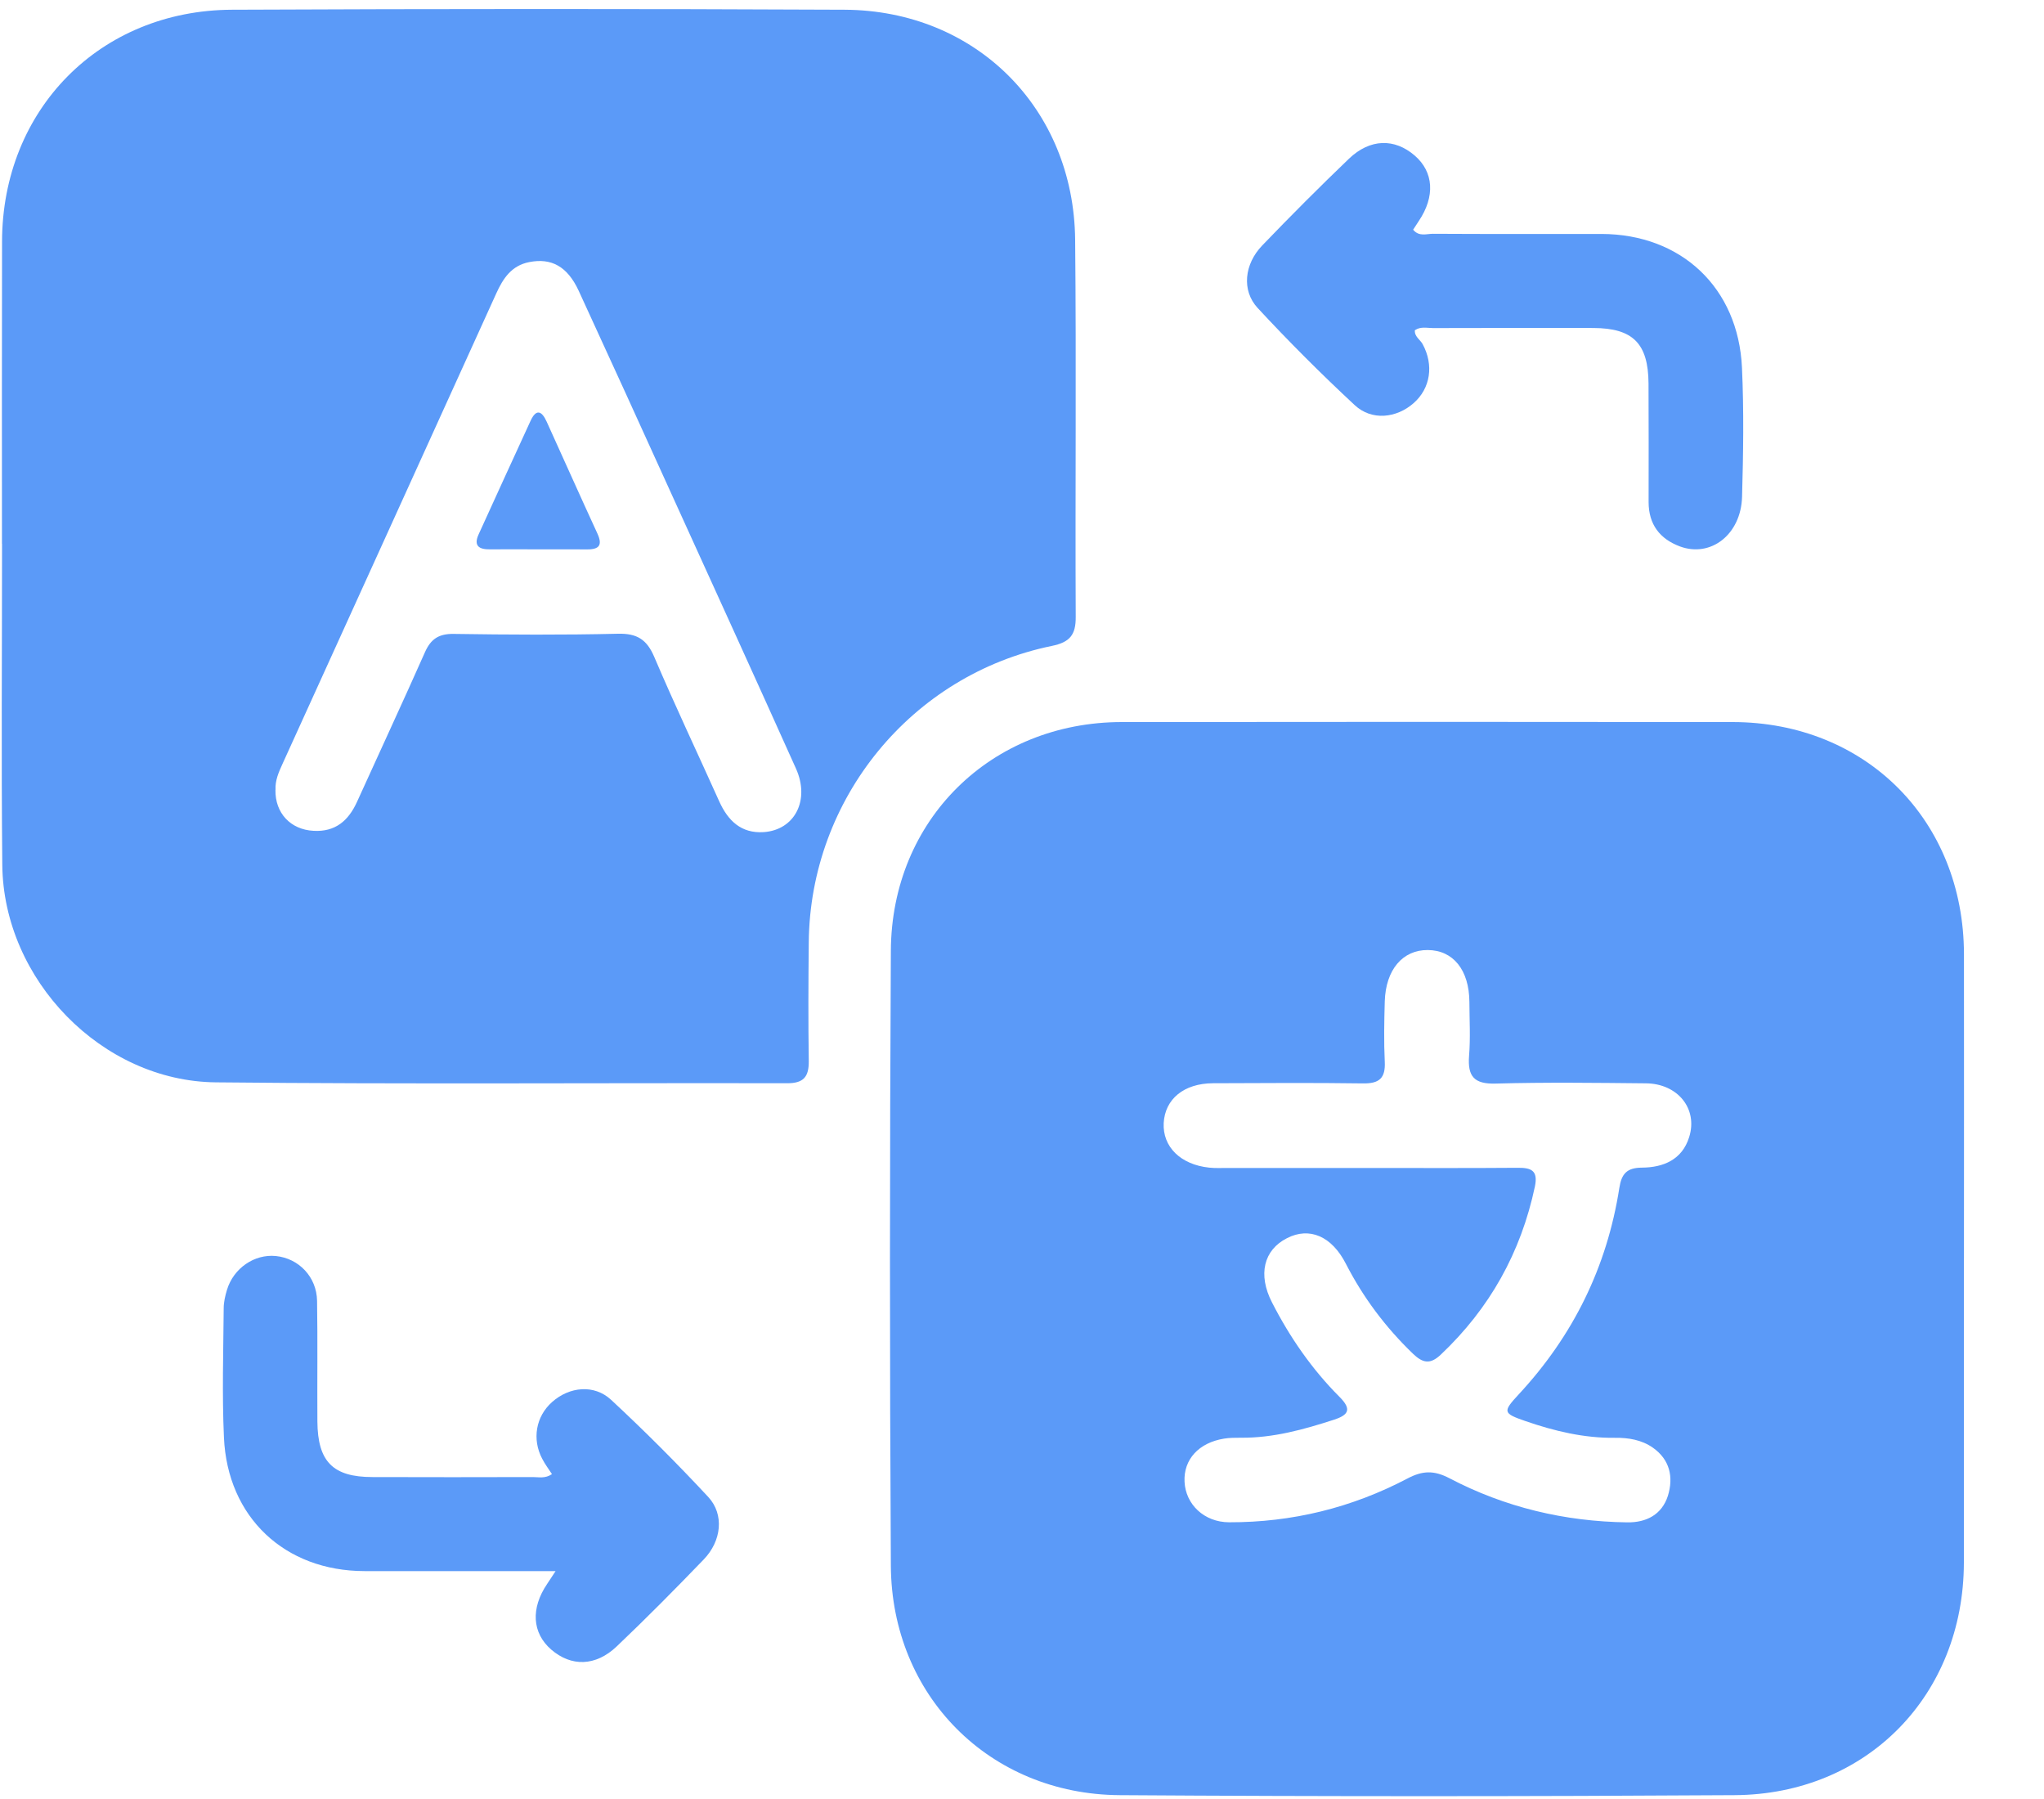<svg width="25" height="22" viewBox="0 0 25 22" fill="none" xmlns="http://www.w3.org/2000/svg">
<path d="M24.02 15.388C24.02 16.629 24.022 17.87 24.02 19.11C24.017 20.729 22.837 21.944 21.215 21.953C18.708 21.969 16.201 21.97 13.695 21.953C12.105 21.943 10.905 20.738 10.896 19.147C10.881 16.64 10.882 14.133 10.896 11.627C10.904 10.025 12.123 8.831 13.721 8.83C16.211 8.827 18.701 8.827 21.19 8.83C22.82 8.831 24.018 10.033 24.021 11.667C24.023 12.907 24.021 14.149 24.021 15.389L24.02 15.388ZM16.7 14.283C17.32 14.283 17.941 14.286 18.56 14.281C18.73 14.279 18.814 14.314 18.773 14.511C18.602 15.317 18.221 16 17.622 16.566C17.492 16.689 17.402 16.67 17.281 16.554C16.947 16.232 16.674 15.869 16.462 15.456C16.289 15.117 16.016 15.001 15.742 15.141C15.455 15.286 15.383 15.588 15.558 15.928C15.776 16.354 16.046 16.745 16.385 17.084C16.532 17.232 16.498 17.302 16.318 17.361C15.945 17.482 15.571 17.586 15.174 17.582C15.107 17.582 15.037 17.582 14.971 17.593C14.661 17.643 14.475 17.849 14.488 18.12C14.501 18.396 14.727 18.615 15.033 18.616C15.802 18.618 16.532 18.439 17.212 18.082C17.398 17.983 17.539 17.979 17.727 18.077C18.406 18.433 19.137 18.607 19.904 18.617C20.138 18.62 20.327 18.521 20.4 18.292C20.47 18.065 20.425 17.85 20.215 17.703C20.079 17.608 19.918 17.581 19.754 17.583C19.375 17.588 19.013 17.501 18.659 17.379C18.381 17.283 18.378 17.265 18.575 17.052C19.241 16.335 19.655 15.494 19.806 14.527C19.833 14.352 19.9 14.28 20.083 14.279C20.345 14.277 20.574 14.182 20.66 13.906C20.769 13.56 20.521 13.251 20.13 13.248C19.518 13.242 18.906 13.234 18.295 13.251C18.03 13.259 17.949 13.164 17.968 12.913C17.986 12.694 17.973 12.471 17.972 12.251C17.969 11.862 17.774 11.62 17.463 11.618C17.156 11.616 16.949 11.858 16.937 12.245C16.93 12.491 16.925 12.738 16.937 12.984C16.947 13.186 16.869 13.252 16.671 13.249C16.059 13.24 15.447 13.245 14.836 13.247C14.48 13.249 14.249 13.44 14.233 13.734C14.219 14.024 14.439 14.242 14.789 14.279C14.864 14.287 14.941 14.283 15.018 14.283C15.578 14.283 16.139 14.283 16.699 14.283L16.7 14.283Z" fill="#5B9AF8"/>
<path d="M0.024 6.651C0.024 5.42 0.022 4.188 0.025 2.956C0.027 1.342 1.22 0.126 2.837 0.119C5.334 0.108 7.832 0.107 10.33 0.119C11.934 0.127 13.134 1.326 13.15 2.931C13.165 4.468 13.15 6.006 13.157 7.544C13.159 7.764 13.085 7.854 12.865 7.899C11.148 8.251 9.908 9.769 9.892 11.523C9.887 12.008 9.885 12.492 9.892 12.976C9.894 13.17 9.828 13.248 9.625 13.247C7.297 13.242 4.969 13.26 2.641 13.236C1.245 13.223 0.042 11.98 0.028 10.577C0.015 9.269 0.025 7.96 0.025 6.651H0.024V6.651ZM3.369 9.66C3.364 9.943 3.554 10.145 3.833 10.16C4.101 10.176 4.261 10.037 4.366 9.807C4.643 9.196 4.926 8.588 5.198 7.975C5.27 7.813 5.368 7.75 5.547 7.752C6.218 7.762 6.89 7.766 7.561 7.75C7.791 7.745 7.911 7.82 8.002 8.033C8.255 8.627 8.532 9.21 8.796 9.798C8.903 10.036 9.065 10.194 9.341 10.176C9.72 10.15 9.909 9.786 9.736 9.4C9.235 8.284 8.727 7.172 8.221 6.059C7.842 5.224 7.462 4.389 7.078 3.556C6.94 3.258 6.744 3.152 6.474 3.205C6.257 3.247 6.153 3.404 6.069 3.59C5.199 5.508 4.326 7.425 3.455 9.342C3.409 9.443 3.364 9.544 3.37 9.659L3.369 9.66Z" fill="#5B9AF8"/>
<path d="M17.305 4.038C17.299 4.118 17.371 4.153 17.401 4.21C17.538 4.464 17.497 4.747 17.291 4.929C17.08 5.115 16.777 5.148 16.569 4.954C16.159 4.573 15.762 4.176 15.382 3.766C15.184 3.552 15.219 3.23 15.438 3.002C15.785 2.641 16.139 2.286 16.5 1.94C16.758 1.694 17.057 1.69 17.303 1.902C17.536 2.103 17.555 2.403 17.353 2.703C17.33 2.737 17.307 2.773 17.284 2.809C17.356 2.897 17.447 2.859 17.525 2.859C18.212 2.863 18.9 2.861 19.587 2.861C20.562 2.863 21.261 3.517 21.306 4.497C21.33 5.022 21.322 5.55 21.307 6.076C21.294 6.536 20.925 6.821 20.549 6.683C20.3 6.591 20.165 6.412 20.164 6.142C20.164 5.658 20.166 5.174 20.163 4.69C20.16 4.2 19.972 4.013 19.489 4.011C18.835 4.01 18.181 4.01 17.527 4.012C17.455 4.012 17.376 3.99 17.306 4.038H17.305Z" fill="#5B9AF8"/>
<path d="M6.796 19.213C6.635 19.213 6.527 19.213 6.419 19.213C5.765 19.213 5.112 19.213 4.458 19.213C3.484 19.212 2.782 18.556 2.739 17.578C2.715 17.052 2.732 16.525 2.736 15.999C2.736 15.924 2.754 15.847 2.776 15.774C2.856 15.509 3.111 15.334 3.374 15.36C3.654 15.388 3.873 15.615 3.878 15.907C3.886 16.399 3.879 16.892 3.882 17.384C3.886 17.875 4.072 18.063 4.556 18.063C5.21 18.065 5.863 18.065 6.517 18.063C6.591 18.063 6.668 18.084 6.751 18.027C6.71 17.965 6.666 17.905 6.632 17.84C6.505 17.6 6.554 17.321 6.753 17.145C6.963 16.958 7.266 16.925 7.475 17.119C7.885 17.5 8.282 17.897 8.663 18.307C8.86 18.52 8.826 18.844 8.607 19.071C8.259 19.432 7.907 19.788 7.544 20.133C7.285 20.38 6.986 20.384 6.741 20.172C6.508 19.969 6.49 19.668 6.692 19.37C6.715 19.336 6.738 19.301 6.796 19.212V19.213Z" fill="#5B9AF8"/>
<path d="M6.58 6.718C6.384 6.718 6.189 6.716 5.994 6.718C5.864 6.72 5.789 6.679 5.853 6.537C6.064 6.073 6.276 5.61 6.489 5.147C6.56 4.992 6.628 5.028 6.686 5.156C6.894 5.613 7.097 6.07 7.307 6.525C7.381 6.686 7.308 6.721 7.166 6.719C6.971 6.716 6.775 6.719 6.58 6.718H6.58Z" fill="#5B9AF8"/>
</svg>
